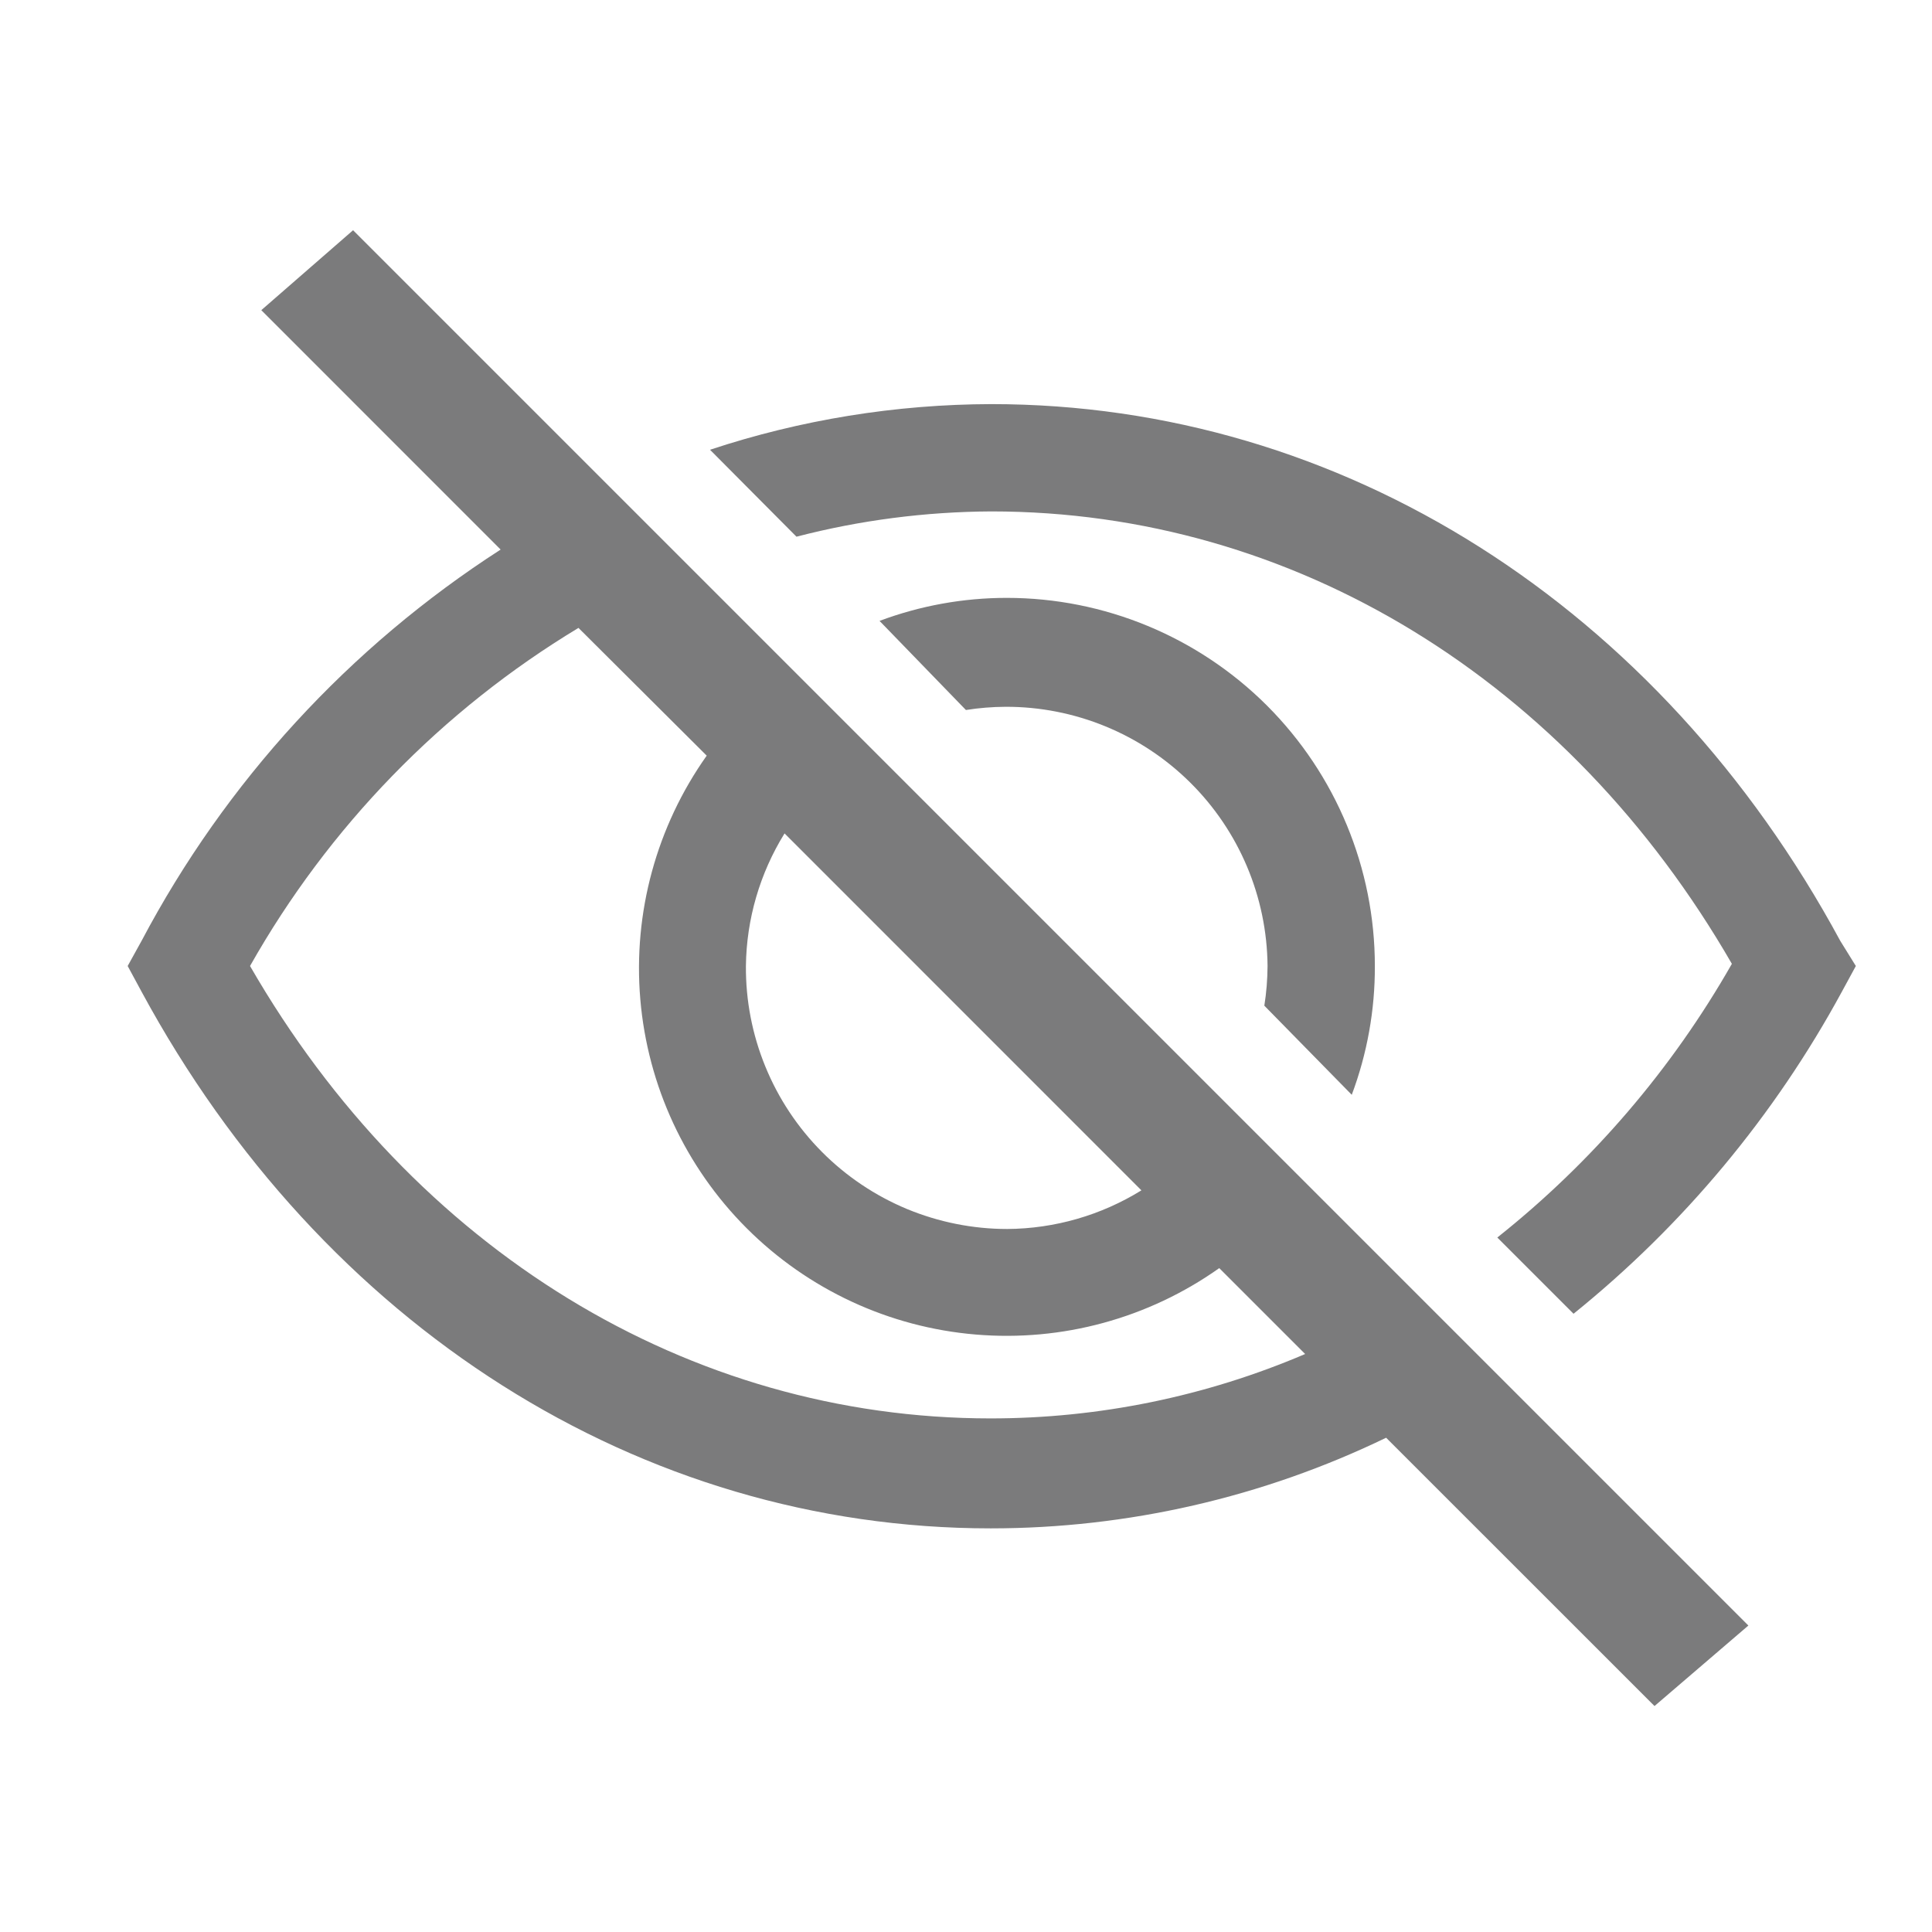 <svg width="24" height="24" viewBox="0 0 24 24" fill="none" xmlns="http://www.w3.org/2000/svg">
<path d="M16.792 13.6C16.984 13.088 17.081 12.546 17.079 12C17.079 10.787 16.597 9.624 15.74 8.766C14.882 7.909 13.719 7.427 12.506 7.427C11.966 7.427 11.431 7.524 10.926 7.713L11.999 8.82C12.162 8.794 12.327 8.781 12.492 8.78C13.35 8.778 14.174 9.116 14.783 9.719C15.393 10.322 15.739 11.143 15.746 12C15.745 12.165 15.732 12.33 15.706 12.493L16.792 13.6Z" fill="#7B7B7C"/>
<path d="M22.86 11.687C20.614 7.533 16.674 5.02 12.314 5.02C11.127 5.023 9.947 5.214 8.82 5.587L9.894 6.667C10.684 6.462 11.497 6.357 12.314 6.353C16.067 6.353 19.48 8.447 21.514 11.973C20.768 13.282 19.779 14.436 18.6 15.373L19.547 16.32C20.911 15.22 22.044 13.86 22.88 12.32L23.054 12L22.86 11.687Z" fill="#7B7B7C"/>
<path d="M3.246 3.853L6.219 6.827C4.34 8.037 2.804 9.71 1.759 11.687L1.586 12L1.759 12.32C4.006 16.473 7.946 18.986 12.306 18.986C14.008 18.986 15.687 18.601 17.219 17.86L20.553 21.193L21.719 20.193L4.386 2.86L3.246 3.853ZM9.746 10.353L14.179 14.787C13.678 15.097 13.102 15.263 12.513 15.267C12.085 15.267 11.661 15.182 11.265 15.018C10.87 14.853 10.511 14.612 10.21 14.309C9.908 14.005 9.669 13.645 9.507 13.248C9.345 12.852 9.263 12.428 9.266 12C9.273 11.418 9.439 10.848 9.746 10.353ZM8.779 9.387C8.156 10.266 7.863 11.338 7.954 12.412C8.045 13.487 8.513 14.495 9.275 15.257C10.038 16.02 11.046 16.488 12.12 16.578C13.194 16.669 14.266 16.377 15.146 15.753L16.213 16.82C14.978 17.348 13.649 17.62 12.306 17.62C8.553 17.62 5.139 15.527 3.106 12C4.082 10.272 5.487 8.825 7.186 7.8L8.779 9.387Z" fill="#7B7B7C"/>
</svg>

